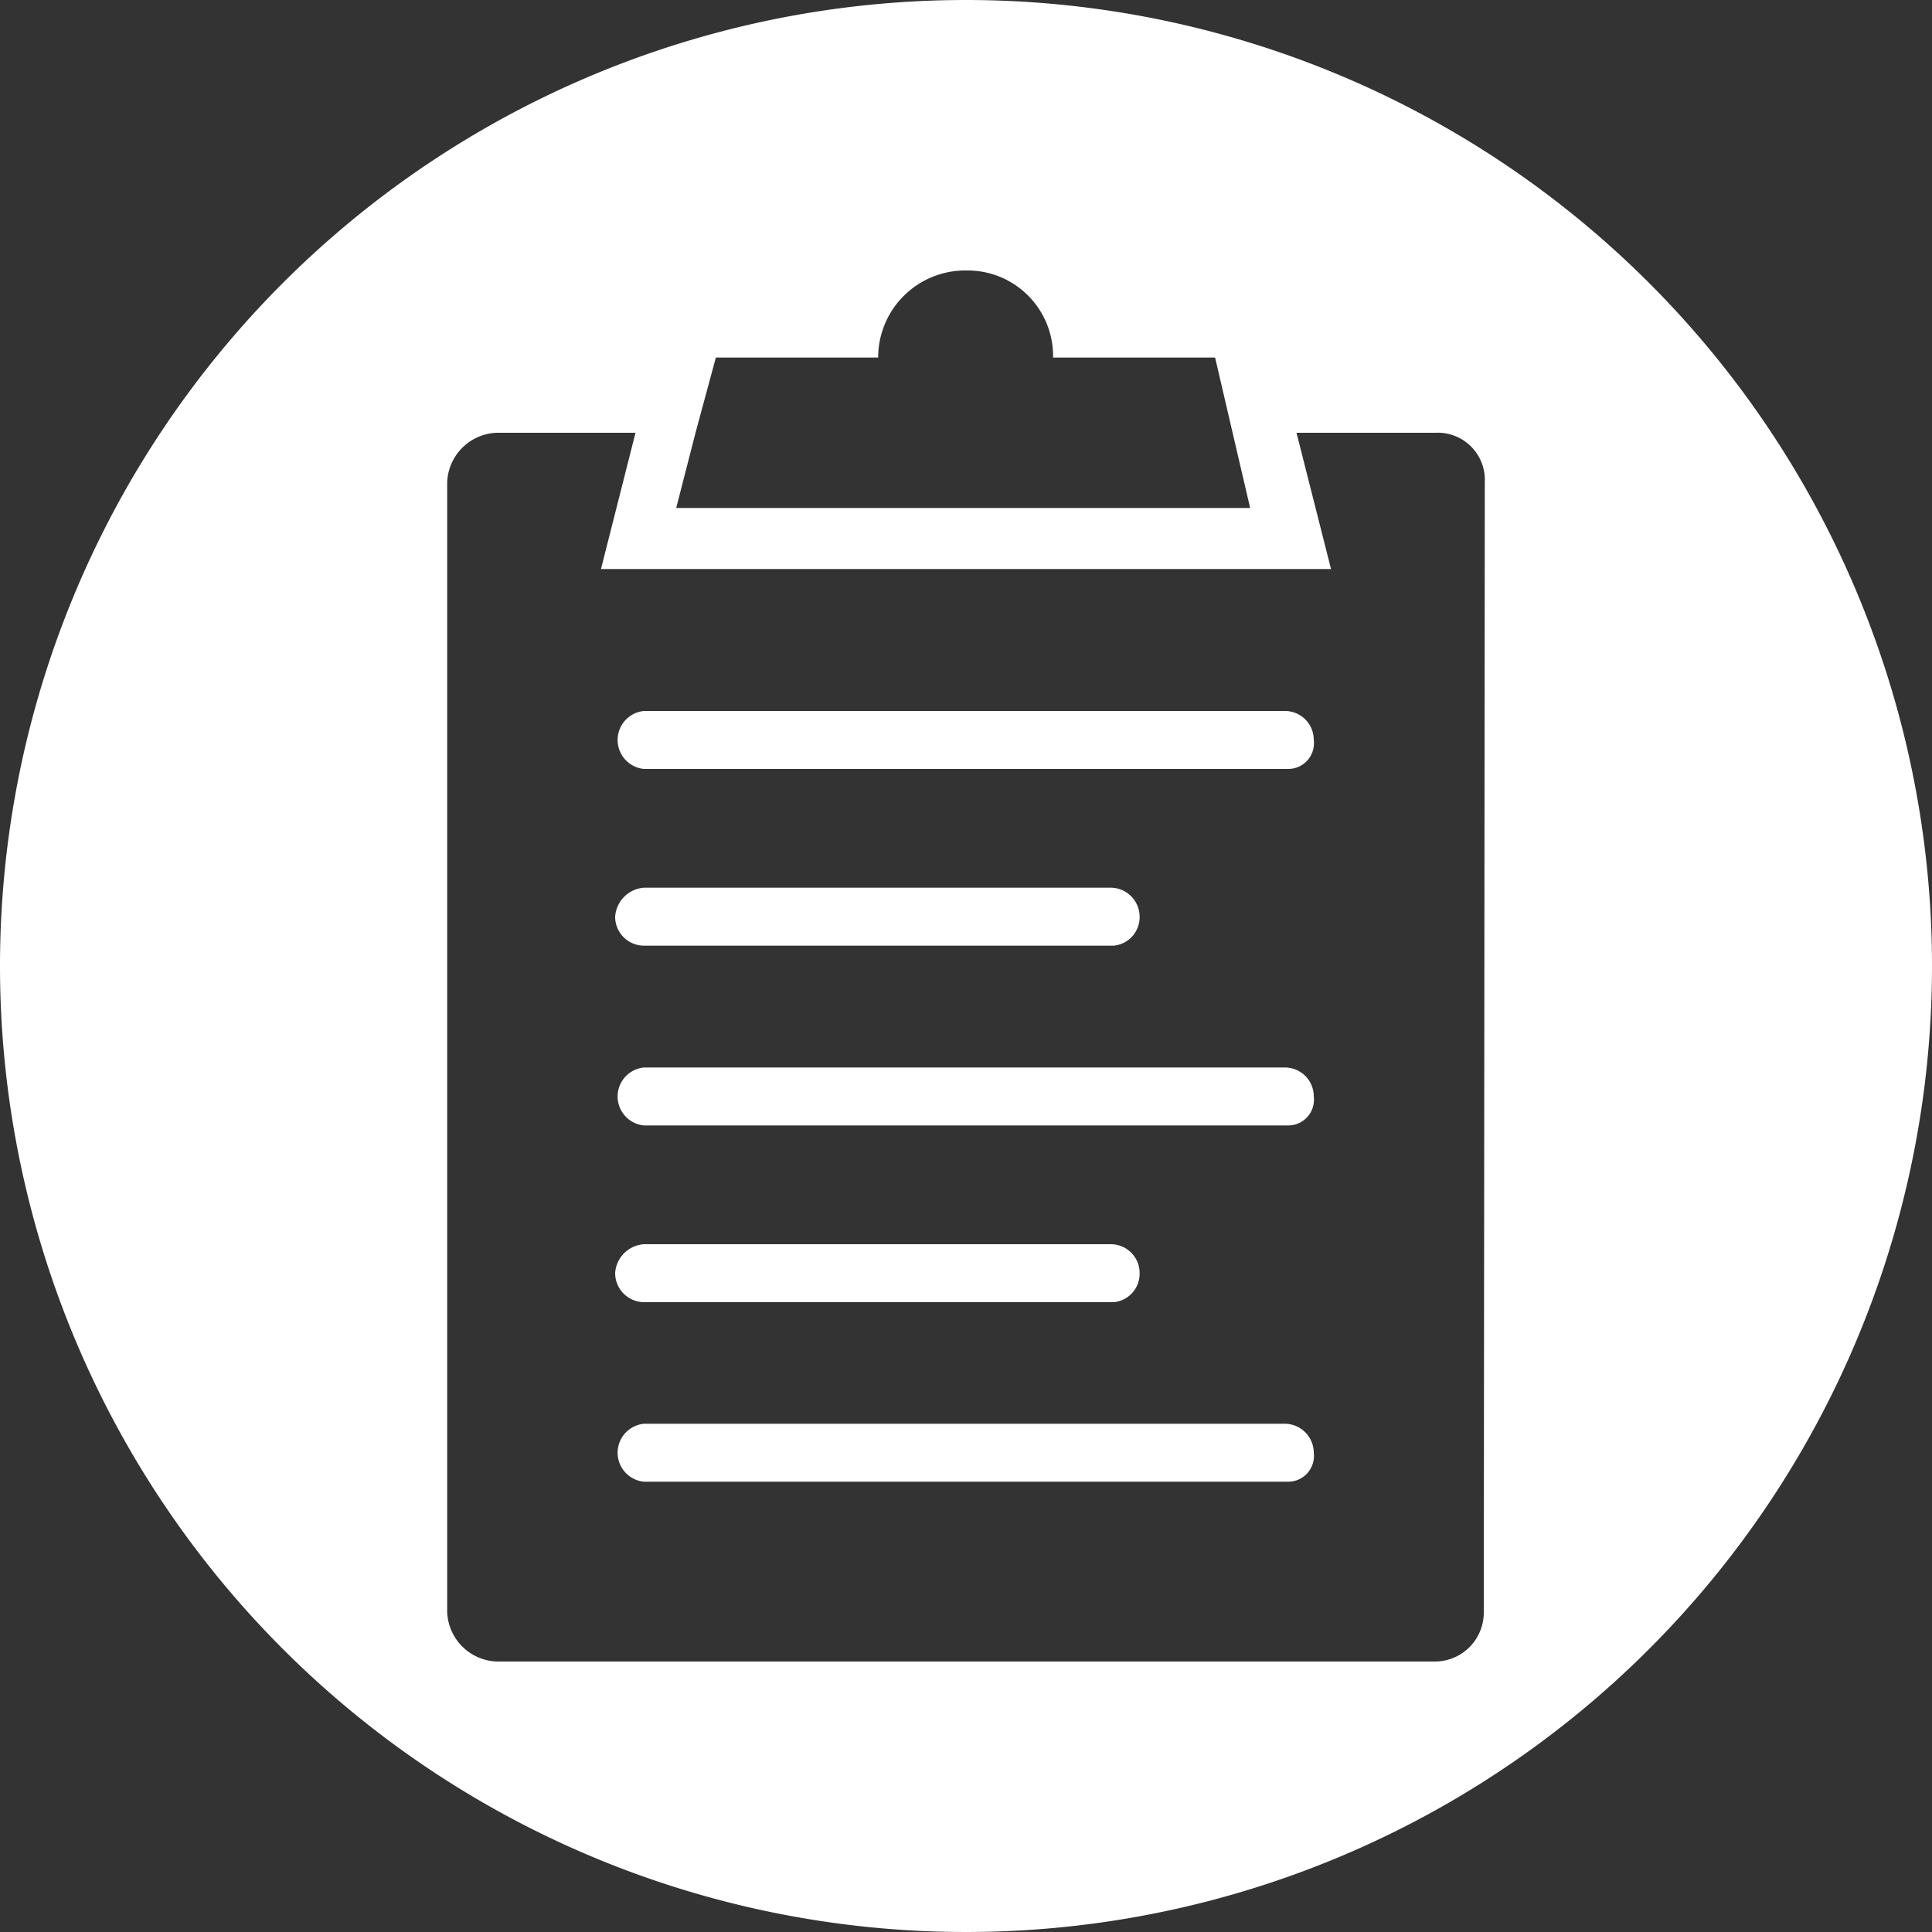 <svg xmlns="http://www.w3.org/2000/svg" viewBox="0 0 75 75">
    <rect x="0" y="0" width="75" height="75" fill="#333333" stroke="none"/>
    <path fill="#fff" d="M43.24,50.55a1.11,1.11,0,0,0,1-1.13,1.12,1.12,0,0,0-1.12-1.12H25a1.2,1.2,0,0,0-1.12,1.12A1.13,1.13,0,0,0,25,50.55Z"/>
    <path fill="#fff" d="M43.24,36.71a1.11,1.11,0,0,0,1-1.12,1.13,1.13,0,0,0-1.12-1.13H25a1.21,1.21,0,0,0-1.12,1.13A1.12,1.12,0,0,0,25,36.71Z"/>
    <path fill="#fff" d="M49.88,55.27H25a1.13,1.13,0,0,0,0,2.25H50a1,1,0,0,0,1-1.12A1.13,1.13,0,0,0,49.88,55.27Z"/>
    <path fill="#fff" d="M49.88,41.44H25a1.13,1.13,0,0,0,0,2.25H50a1,1,0,0,0,1-1.13A1.12,1.12,0,0,0,49.88,41.44Z"/>
    <path fill="#fff" d="M49.88,27.6H25a1.13,1.13,0,0,0,0,2.25H50a1,1,0,0,0,1-1.13A1.12,1.12,0,0,0,49.88,27.6Z"/>
    <path fill="#fff" d="M37.5,0A37.5,37.5,0,1,0,75,37.5,37.5,37.5,0,0,0,37.5,0ZM27,16.8l.79-2.92h6.3A3.38,3.38,0,0,1,37.5,10.5a3.32,3.32,0,0,1,3.38,3.38h6.29l.68,2.92.68,2.92H26.25Zm30.6,45.79a1.9,1.9,0,0,1-1.92,1.91H19.28a2,2,0,0,1-1.92-1.91V18.71a2,2,0,0,1,1.92-1.91h5.39l-1.34,5.29H51.67L50.33,16.8h5.39a1.83,1.83,0,0,1,1.92,1.91Z"/>
</svg>